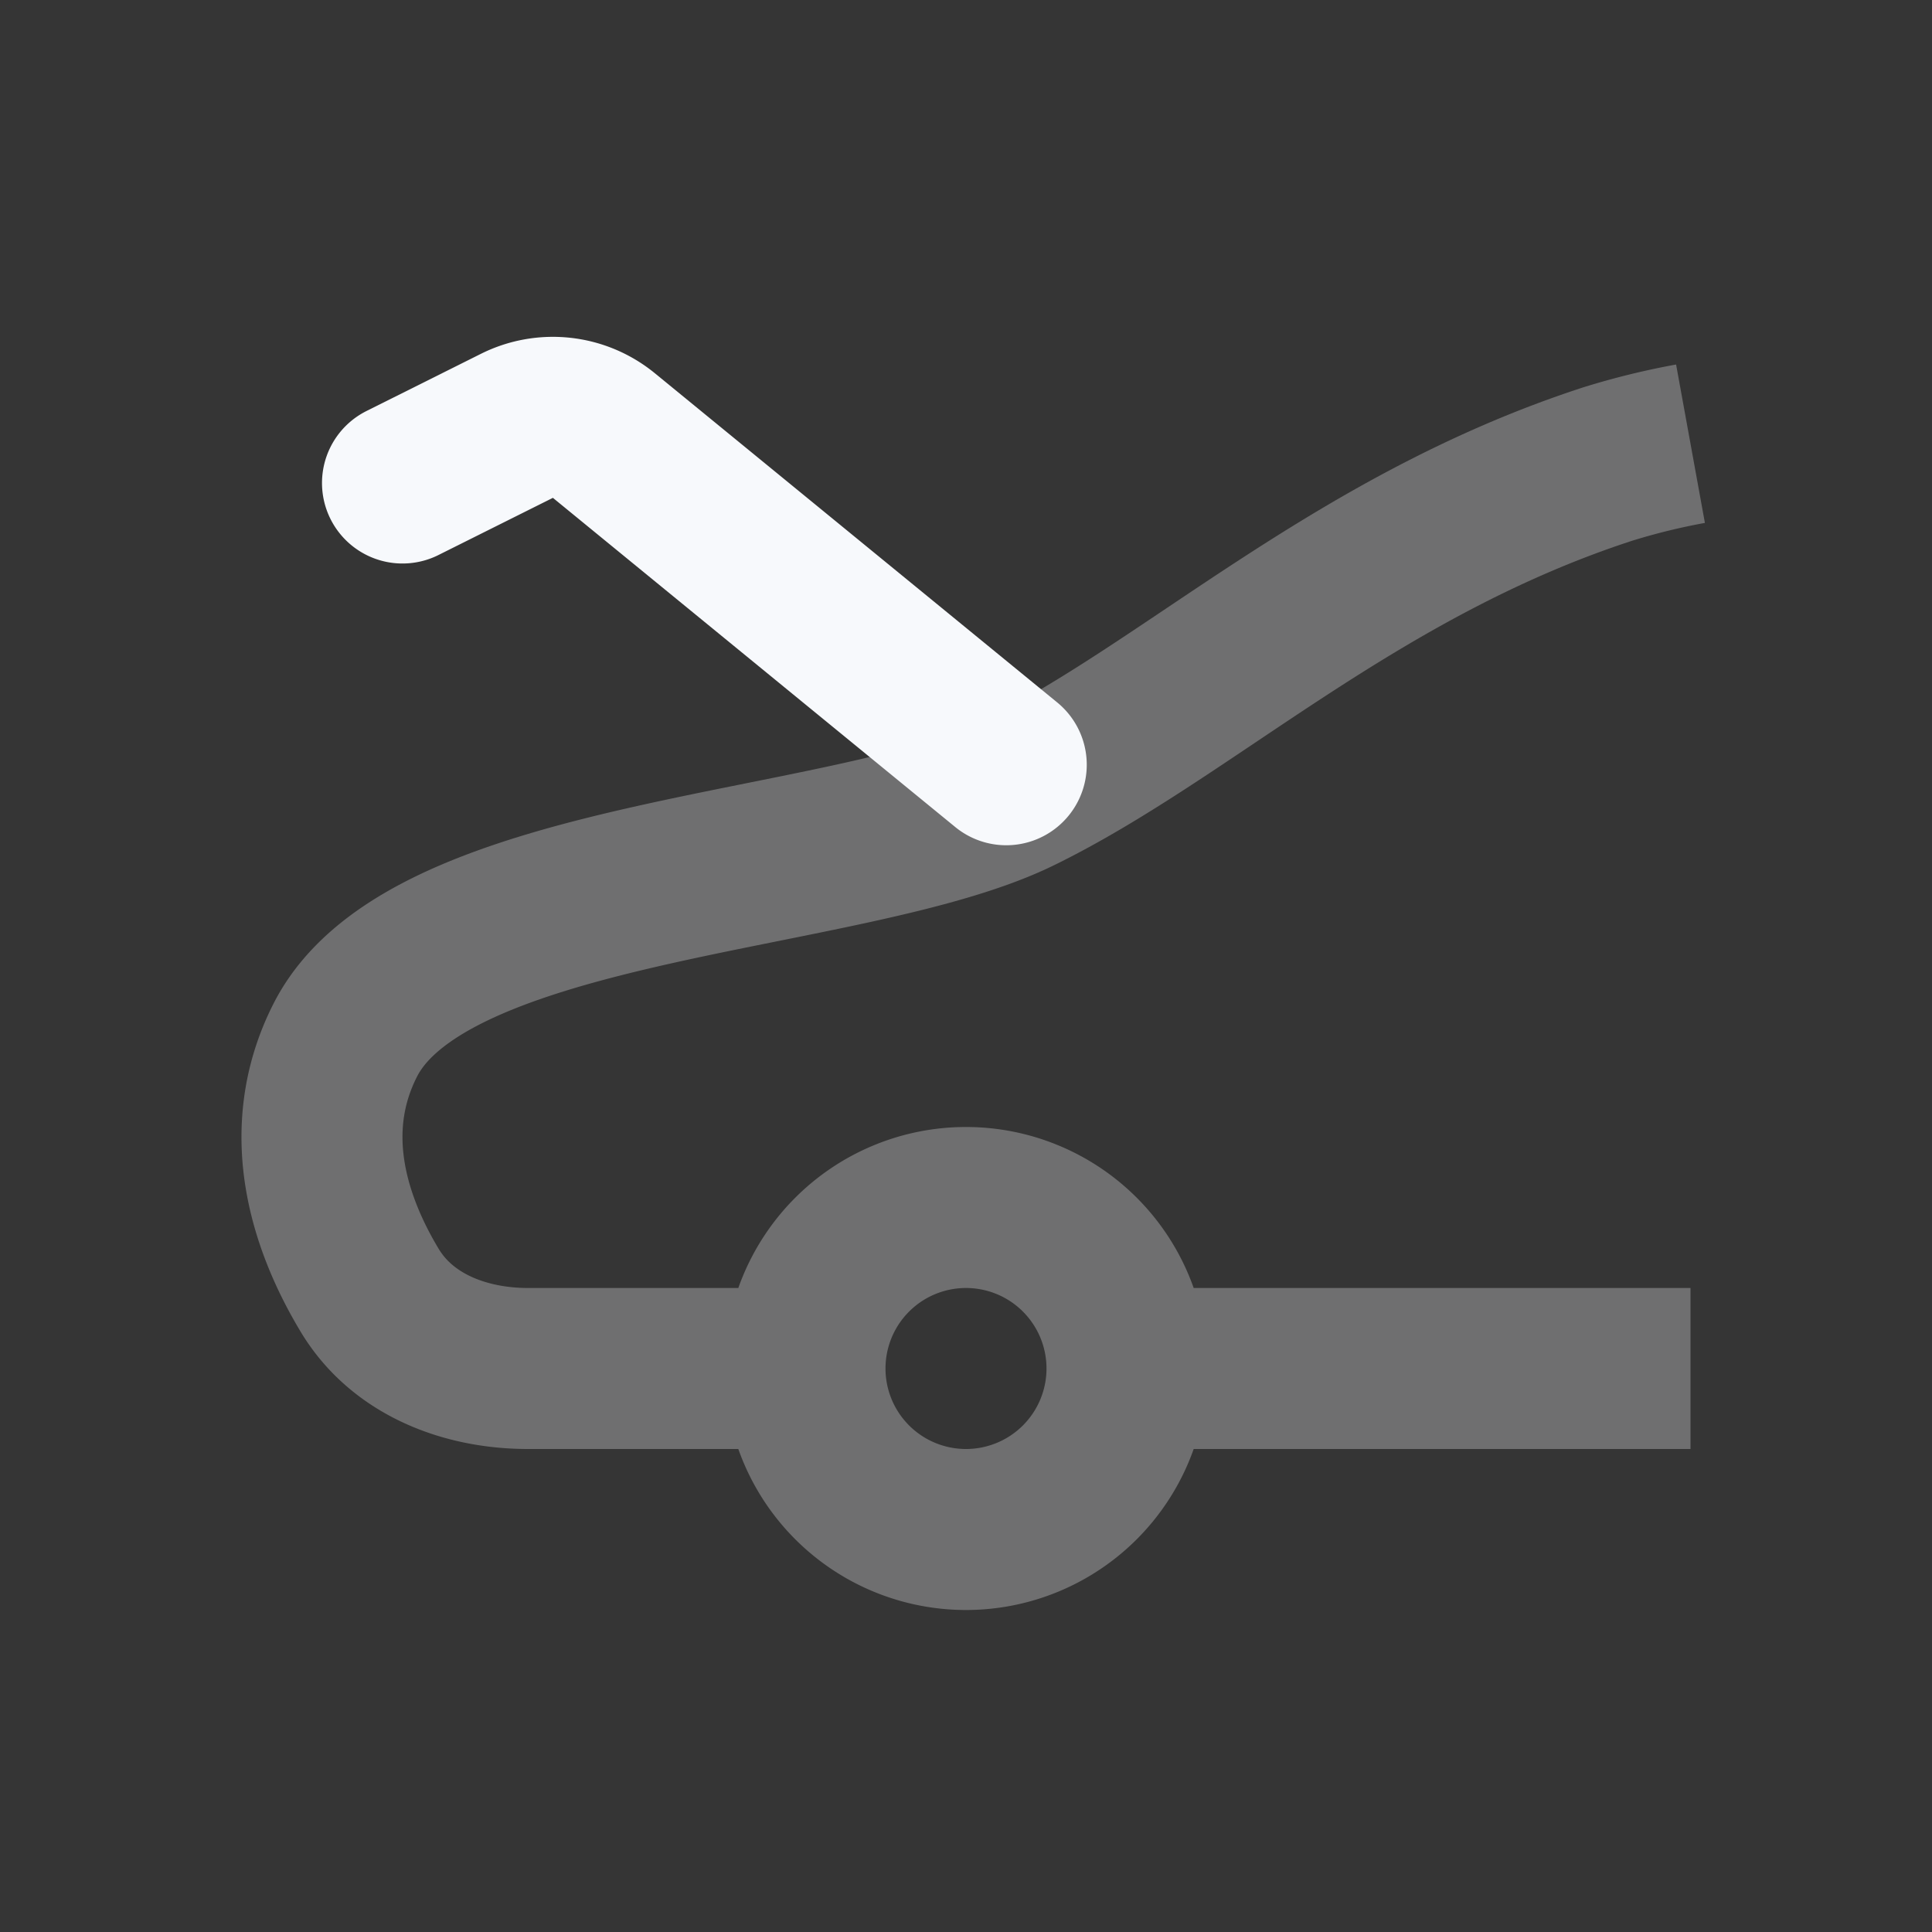 <svg xmlns="http://www.w3.org/2000/svg" width="24" height="24" fill="none"><rect width="100%" height="100%" fill="#333333" stroke="none"/><path fill="#fff" fill-opacity=".01" d="M24 0v24H0V0z"/><path stroke="#F7F9FC" stroke-width="2" d="M21 5.512a8.704 8.704 0 0 0-1.033.254c-3.135 1.022-5.225 3.064-7.315 4.085-2.09 1.022-7.314 1.022-8.36 3.064-.596 1.166-.171 2.332.303 3.118C5 16.703 5.776 17 6.56 17H10m0 0a2 2 0 1 0 4 0m-4 0a2 2 0 1 1 4 0m7 0h-7" opacity=".3"/><path stroke="#F7F9FC" stroke-linecap="round" stroke-width="2" d="M12.5 9.5 7.501 5.41a1 1 0 0 0-1.08-.12L5 6"/></svg>
